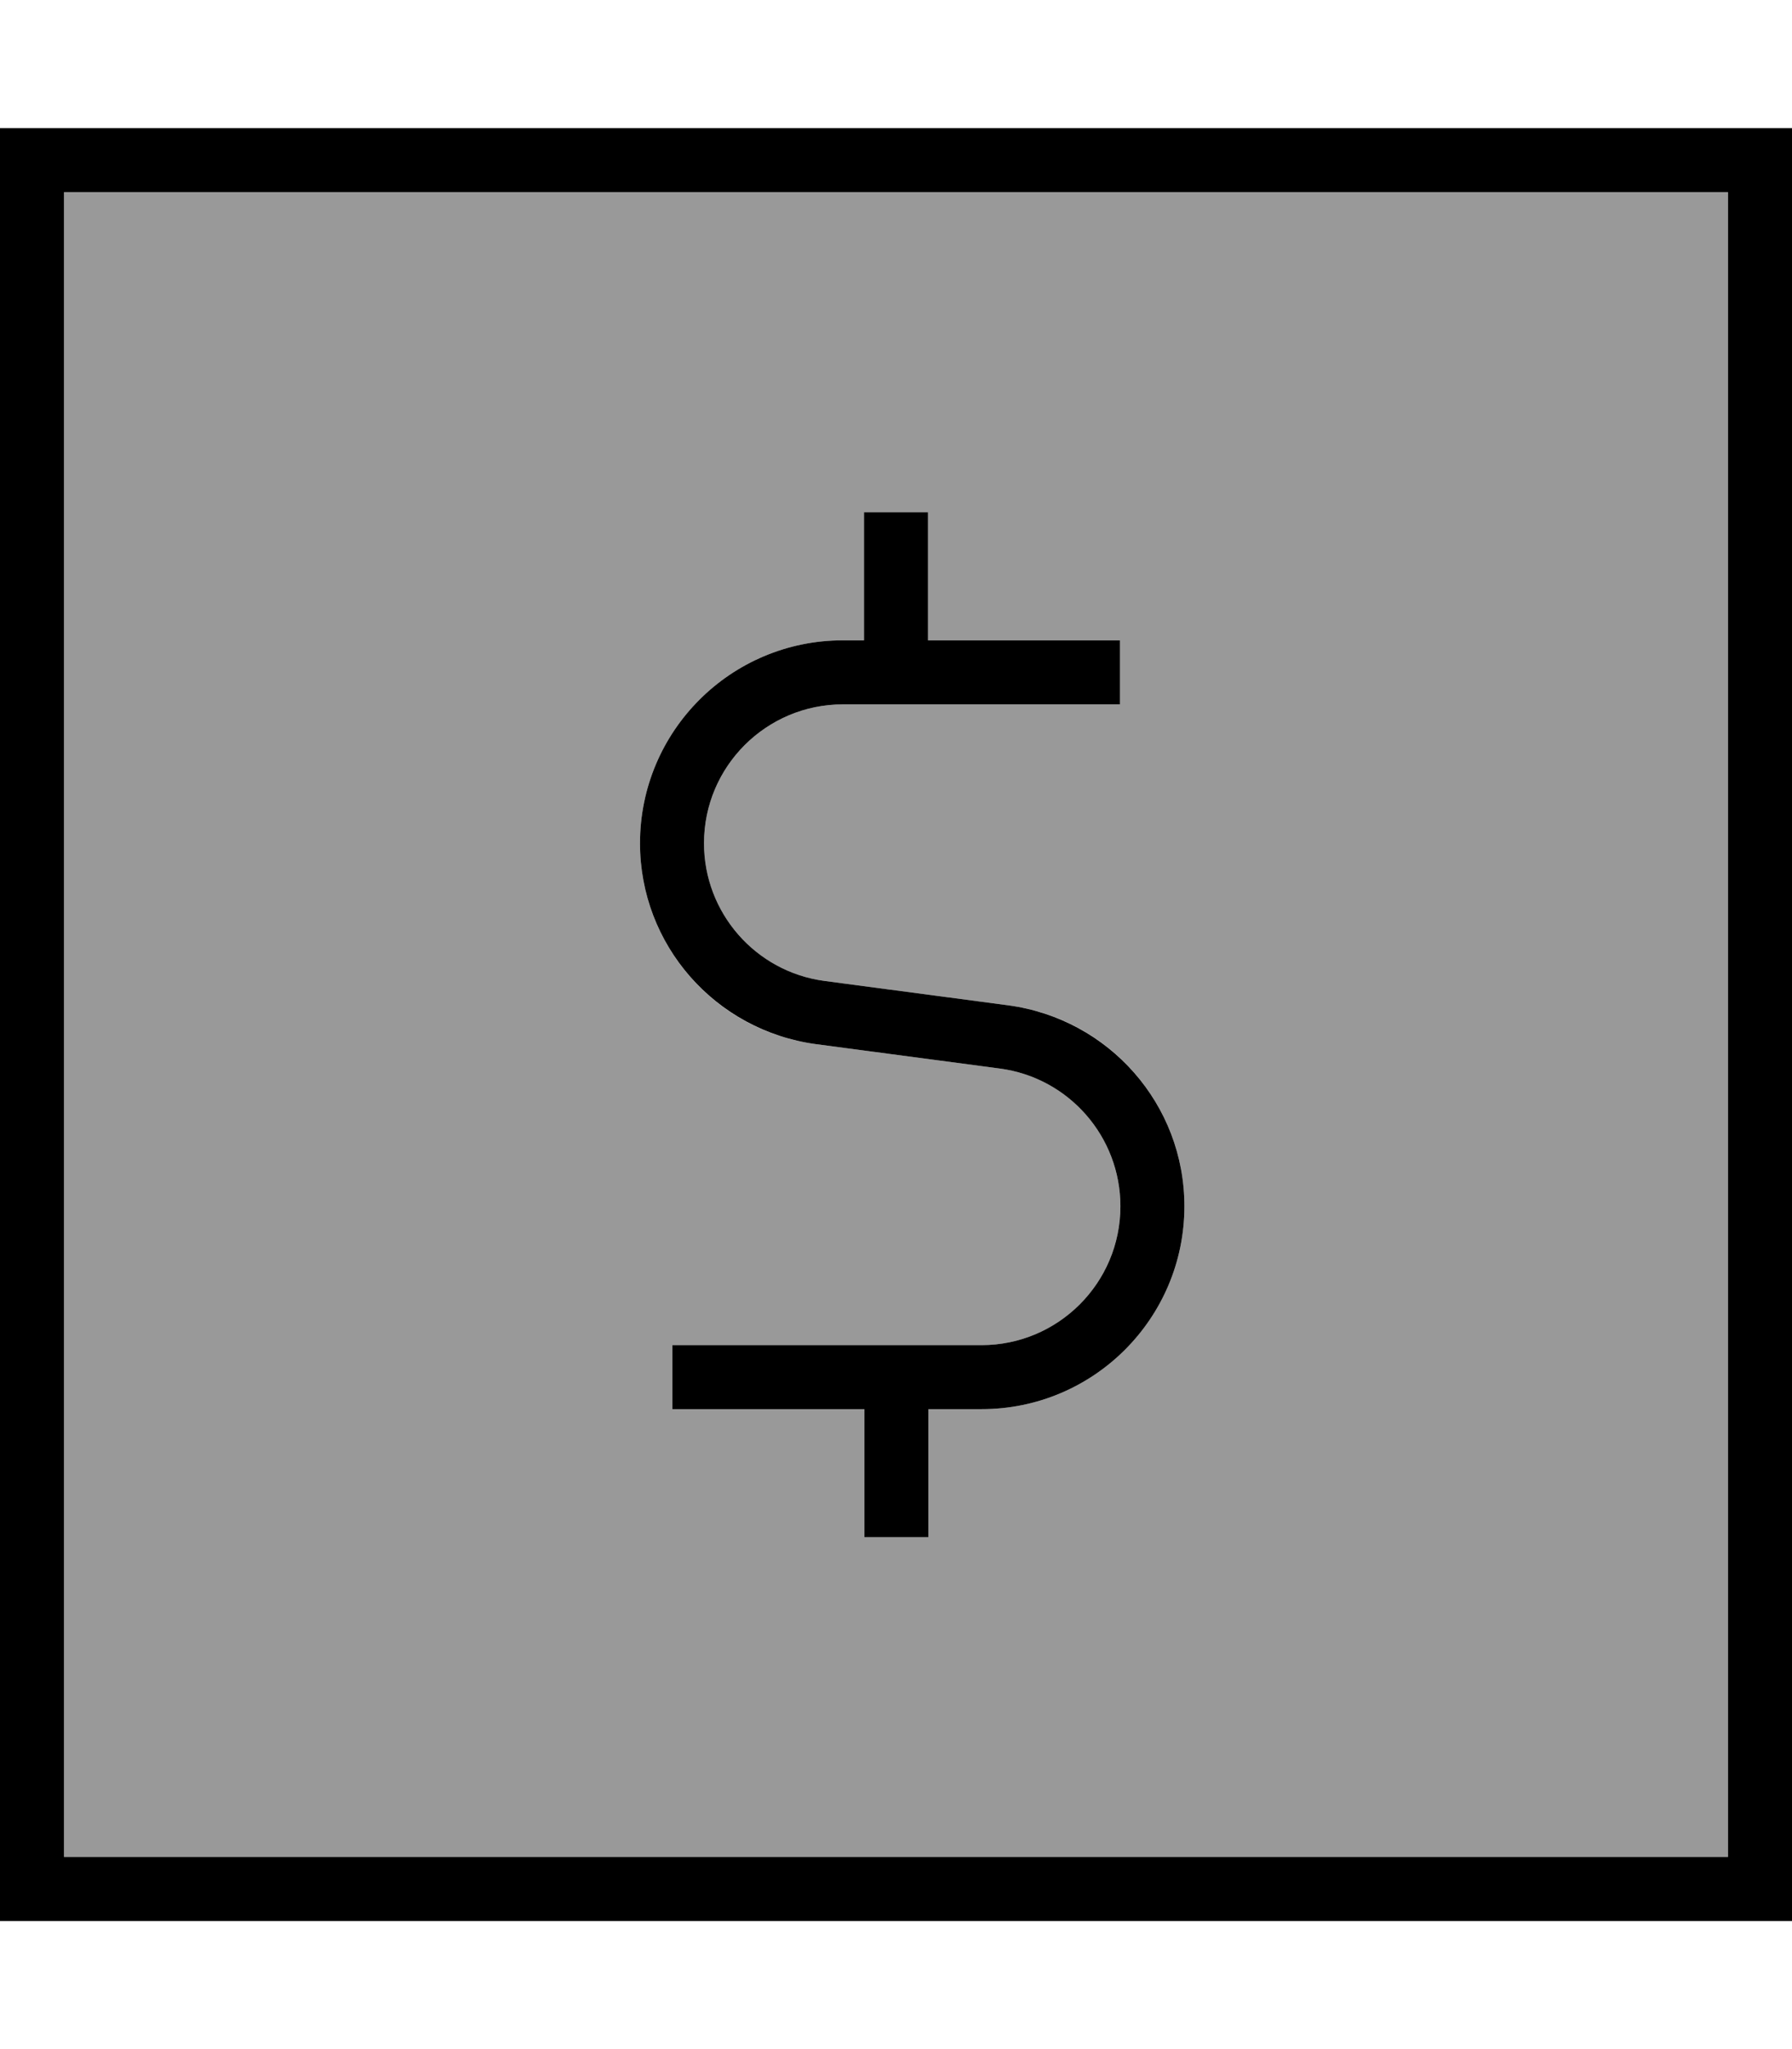 <svg xmlns="http://www.w3.org/2000/svg" viewBox="0 0 448 512"><!--! Font Awesome Pro 7.0.1 by @fontawesome - https://fontawesome.com License - https://fontawesome.com/license (Commercial License) Copyright 2025 Fonticons, Inc. --><path style="fill:currentColor;opacity:.4" d="M16 48l416 0 0 416-416 0 0-416zM160 210.7c0 25.4 18.8 46.9 44 50.2l46 6.1c17.2 2.3 30.1 17 30.1 34.4 0 19.1-15.5 34.7-34.7 34.7l-77.3 0 0 16 48 0 0 32 16 0 0-32 13.3 0c28 0 50.7-22.7 50.7-50.7 0-25.4-18.8-46.9-44-50.2l-46-6.1c-17.2-2.3-30.1-17-30.1-34.4 0-19.1 15.5-34.7 34.7-34.7l61.3 0 8 0 0-16-8 0-40 0 0-32-16 0 0 32-5.3 0c-28 0-50.7 22.7-50.7 50.7z"/><path style="fill:currentColor;opacity:1" d="M16 48l0 416 416 0 0-416-416 0zM0 32l448 0 0 448-448 0 0-448zm232 96l0 32 40 0 8 0 0 16-8 0-61.3 0c-19.1 0-34.7 15.5-34.7 34.7 0 17.4 12.9 32.1 30.1 34.4l46 6.1c25.2 3.4 44 24.8 44 50.2 0 28-22.7 50.7-50.7 50.7l-13.3 0 0 32-16 0 0-32-48 0 0-16 77.3 0c19.1 0 34.7-15.5 34.7-34.7 0-17.4-12.9-32.1-30.1-34.4l-46-6.1c-25.2-3.4-44-24.8-44-50.2 0-28 22.7-50.7 50.7-50.7l5.3 0 0-32 16 0z"/></svg>